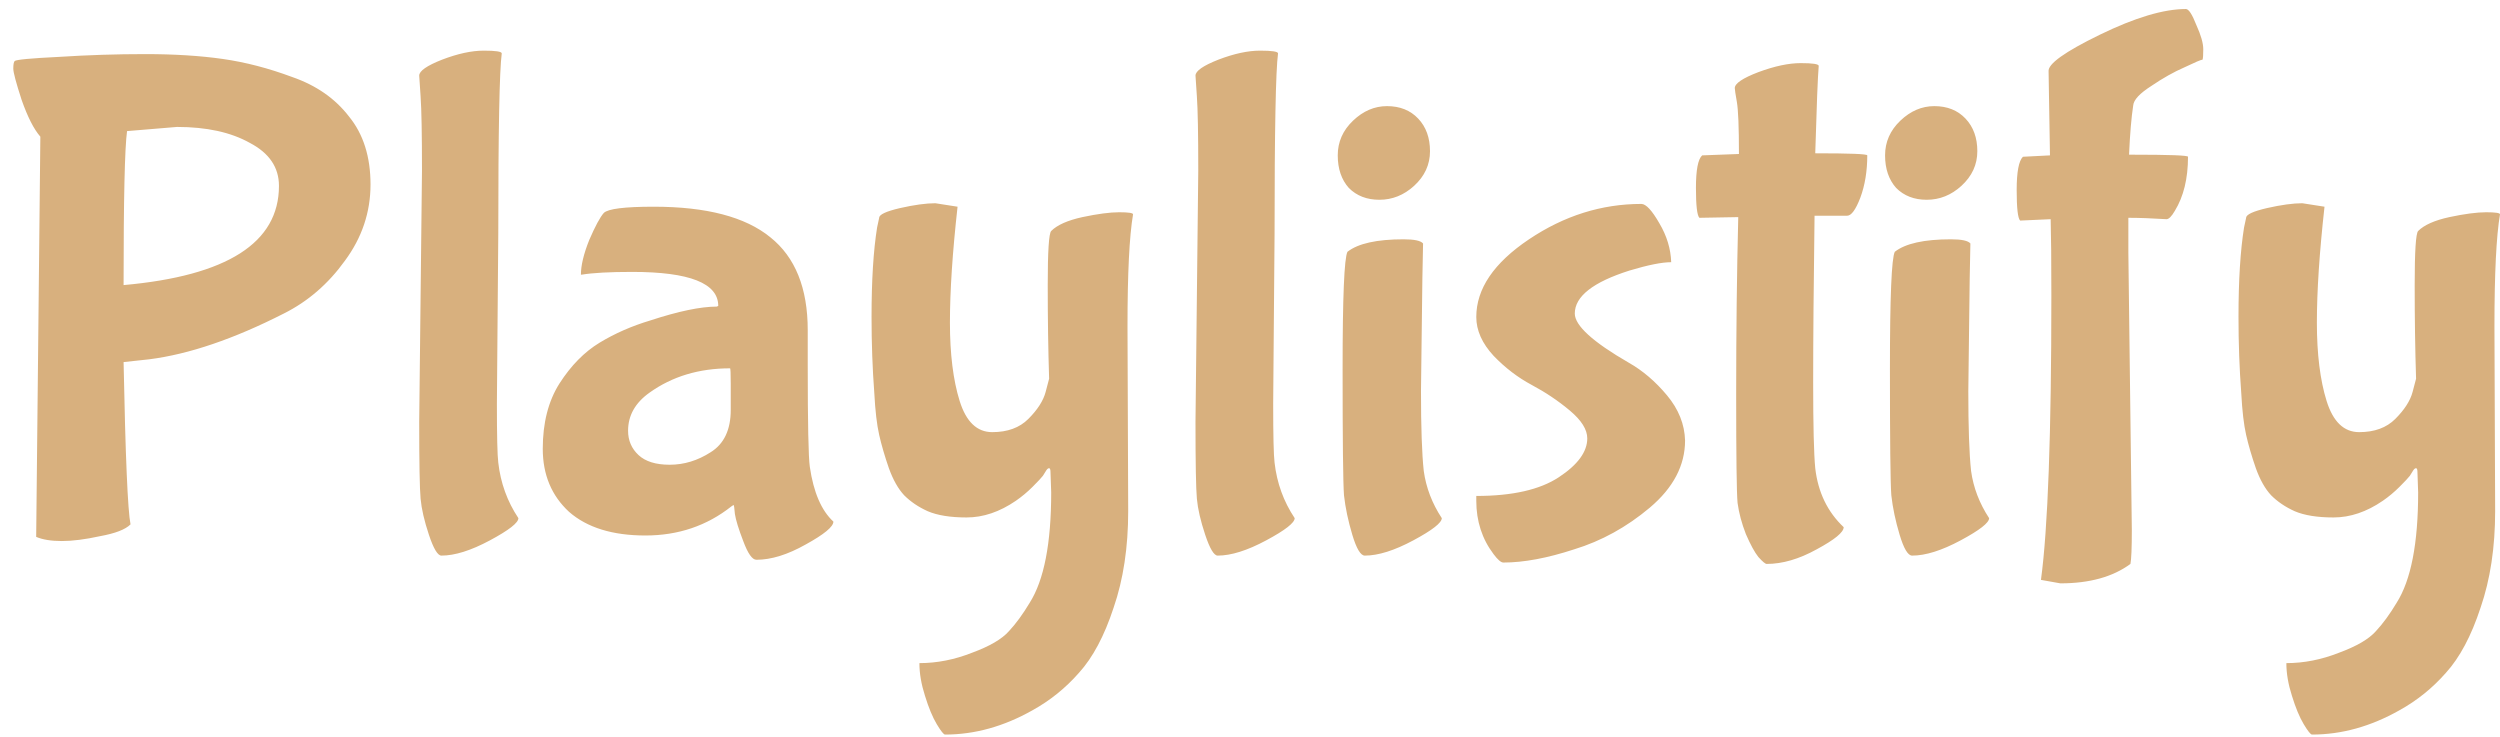 <svg width="173" height="51" viewBox="0 0 173 51" fill="none" xmlns="http://www.w3.org/2000/svg">
<path d="M8.552 19.728C15.72 19.088 19.304 16.8 19.304 12.864C19.304 11.584 18.632 10.592 17.288 9.888C15.976 9.152 14.296 8.784 12.248 8.784L8.792 9.072C8.632 10.224 8.552 13.776 8.552 19.728ZM9.032 36.288C8.68 36.64 7.976 36.912 6.92 37.104C5.896 37.328 5.016 37.44 4.28 37.44C3.544 37.44 2.952 37.344 2.504 37.152L2.792 9.456C2.344 8.944 1.912 8.096 1.496 6.912C1.112 5.728 0.92 5.008 0.92 4.752C0.92 4.464 0.952 4.288 1.016 4.224C1.112 4.128 2.136 4.032 4.088 3.936C6.072 3.808 8.056 3.744 10.04 3.744C12.056 3.744 13.848 3.856 15.416 4.08C16.984 4.304 18.584 4.72 20.216 5.328C21.88 5.904 23.192 6.816 24.152 8.064C25.144 9.28 25.64 10.848 25.64 12.768C25.64 14.688 25.048 16.448 23.864 18.048C22.712 19.648 21.304 20.864 19.64 21.696C16.184 23.456 13.08 24.512 10.328 24.864L8.552 25.056C8.68 31.584 8.84 35.328 9.032 36.288ZM29.009 29.184L29.201 11.808C29.201 9.28 29.169 7.568 29.105 6.672C29.041 5.776 29.009 5.296 29.009 5.232C29.009 4.912 29.537 4.544 30.593 4.128C31.681 3.712 32.641 3.504 33.473 3.504C34.305 3.504 34.721 3.568 34.721 3.696C34.561 4.88 34.481 9.04 34.481 16.176L34.385 27.936C34.385 30.144 34.417 31.504 34.481 32.016C34.641 33.424 35.105 34.704 35.873 35.856C35.873 36.176 35.217 36.688 33.905 37.392C32.593 38.096 31.473 38.448 30.545 38.448C30.289 38.448 30.001 37.968 29.681 37.008C29.361 36.048 29.169 35.216 29.105 34.512C29.041 33.808 29.009 32.032 29.009 29.184ZM55.895 25.296C55.895 29.296 55.943 31.632 56.039 32.304C56.295 34.064 56.839 35.328 57.671 36.096C57.671 36.448 57.031 36.976 55.751 37.68C54.503 38.384 53.367 38.736 52.343 38.736C52.055 38.736 51.751 38.304 51.431 37.44C51.111 36.608 50.919 35.984 50.855 35.568C50.823 35.152 50.791 34.944 50.759 34.944L50.615 35.04C48.919 36.384 46.935 37.056 44.663 37.056C42.391 37.056 40.631 36.512 39.383 35.424C38.167 34.304 37.559 32.848 37.559 31.056C37.559 29.264 37.943 27.76 38.711 26.544C39.511 25.296 40.439 24.352 41.495 23.712C42.551 23.072 43.719 22.56 44.999 22.176C46.951 21.536 48.487 21.216 49.607 21.216L49.703 21.168C49.703 19.6 47.719 18.816 43.751 18.816C42.183 18.816 41.015 18.88 40.247 19.008H40.199C40.199 18.368 40.391 17.568 40.775 16.608C41.191 15.648 41.527 15.024 41.783 14.736C42.071 14.448 43.223 14.304 45.239 14.304C48.887 14.304 51.575 15.008 53.303 16.416C55.031 17.792 55.895 19.936 55.895 22.848V25.296ZM50.567 28.368V26.544C50.567 25.84 50.551 25.488 50.519 25.488C48.375 25.488 46.519 26.048 44.951 27.168C43.959 27.872 43.463 28.752 43.463 29.808C43.463 30.48 43.703 31.04 44.183 31.488C44.663 31.936 45.383 32.16 46.343 32.16C47.335 32.16 48.279 31.872 49.175 31.296C50.103 30.72 50.567 29.744 50.567 28.368ZM78.023 22.608L78.071 35.376C78.071 37.872 77.735 40.096 77.063 42.048C76.423 44 75.623 45.504 74.663 46.56C73.735 47.616 72.663 48.48 71.447 49.152C69.463 50.272 67.447 50.832 65.399 50.832C65.303 50.832 65.111 50.592 64.823 50.112C64.535 49.632 64.263 48.976 64.007 48.144C63.751 47.344 63.623 46.592 63.623 45.888C64.839 45.888 66.055 45.648 67.271 45.168C68.487 44.72 69.335 44.224 69.815 43.68C70.295 43.168 70.775 42.512 71.255 41.712C72.247 40.144 72.743 37.6 72.743 34.08L72.695 32.688C72.695 32.496 72.663 32.4 72.599 32.4C72.535 32.4 72.471 32.448 72.407 32.544C72.343 32.64 72.263 32.768 72.167 32.928C72.071 33.056 71.831 33.312 71.447 33.696C71.095 34.048 70.711 34.368 70.295 34.656C69.175 35.424 68.039 35.808 66.887 35.808C65.767 35.808 64.871 35.664 64.199 35.376C63.559 35.088 63.015 34.72 62.567 34.272C62.151 33.824 61.799 33.2 61.511 32.4C61.223 31.568 60.999 30.8 60.839 30.096C60.679 29.392 60.567 28.432 60.503 27.216C60.375 25.52 60.311 23.76 60.311 21.936C60.311 19.408 60.439 17.344 60.695 15.744L60.839 15.072C60.839 14.848 61.319 14.624 62.279 14.4C63.271 14.176 64.087 14.064 64.727 14.064L66.263 14.304C65.911 17.472 65.735 20.144 65.735 22.32C65.735 24.496 65.959 26.304 66.407 27.744C66.855 29.184 67.607 29.904 68.663 29.904C69.719 29.904 70.551 29.6 71.159 28.992C71.799 28.352 72.199 27.728 72.359 27.12L72.599 26.208C72.535 24.192 72.503 22.032 72.503 19.728C72.503 17.392 72.583 16.144 72.743 15.984C73.159 15.568 73.879 15.248 74.903 15.024C75.959 14.8 76.807 14.688 77.447 14.688C78.087 14.688 78.407 14.736 78.407 14.832C78.151 16.336 78.023 18.928 78.023 22.608ZM82.728 29.184L82.92 11.808C82.92 9.28 82.888 7.568 82.824 6.672C82.76 5.776 82.728 5.296 82.728 5.232C82.728 4.912 83.256 4.544 84.312 4.128C85.4 3.712 86.36 3.504 87.192 3.504C88.024 3.504 88.44 3.568 88.44 3.696C88.28 4.88 88.2 9.04 88.2 16.176L88.104 27.936C88.104 30.144 88.136 31.504 88.2 32.016C88.36 33.424 88.824 34.704 89.592 35.856C89.592 36.176 88.936 36.688 87.624 37.392C86.312 38.096 85.192 38.448 84.264 38.448C84.008 38.448 83.72 37.968 83.4 37.008C83.08 36.048 82.888 35.216 82.824 34.512C82.76 33.808 82.728 32.032 82.728 29.184ZM95.98 7.344C96.876 7.344 97.596 7.632 98.14 8.208C98.684 8.784 98.956 9.536 98.956 10.464C98.956 11.392 98.588 12.192 97.852 12.864C97.148 13.504 96.348 13.824 95.452 13.824C94.588 13.824 93.884 13.552 93.34 13.008C92.828 12.432 92.572 11.68 92.572 10.752C92.572 9.824 92.924 9.024 93.628 8.352C94.332 7.68 95.116 7.344 95.98 7.344ZM98.428 19.296L98.332 27.072C98.332 29.568 98.396 31.408 98.524 32.592C98.684 33.744 99.1 34.832 99.772 35.856C99.772 36.176 99.116 36.688 97.804 37.392C96.492 38.096 95.372 38.448 94.444 38.448C94.156 38.448 93.868 37.968 93.58 37.008C93.292 36.048 93.1 35.136 93.004 34.272C92.94 33.408 92.908 30.496 92.908 25.536C92.908 20.576 93.02 17.872 93.244 17.424C93.98 16.848 95.276 16.56 97.132 16.56C97.868 16.56 98.316 16.656 98.476 16.848L98.428 19.296ZM116.607 30.48C116.607 32.208 115.791 33.76 114.159 35.136C112.559 36.48 110.815 37.44 108.927 38.016C107.071 38.624 105.439 38.928 104.031 38.928C103.871 38.928 103.647 38.736 103.359 38.352C102.559 37.296 102.159 36.064 102.159 34.656V34.32C104.655 34.32 106.559 33.888 107.871 33.024C109.183 32.16 109.839 31.264 109.839 30.336C109.839 29.728 109.439 29.088 108.639 28.416C107.839 27.744 106.959 27.152 105.999 26.64C105.039 26.128 104.159 25.456 103.359 24.624C102.559 23.76 102.159 22.864 102.159 21.936C102.159 19.984 103.375 18.192 105.807 16.56C108.239 14.928 110.831 14.112 113.583 14.112C113.903 14.112 114.319 14.56 114.831 15.456C115.343 16.32 115.615 17.216 115.647 18.144C115.007 18.144 114.047 18.336 112.767 18.72C110.239 19.52 108.975 20.512 108.975 21.696C108.975 22.528 110.223 23.664 112.719 25.104C113.679 25.648 114.559 26.4 115.359 27.36C116.159 28.32 116.575 29.36 116.607 30.48ZM125.855 4.56C125.791 5.296 125.711 7.312 125.615 10.608C128.015 10.608 129.215 10.656 129.215 10.752C129.215 11.84 129.055 12.816 128.735 13.68C128.415 14.512 128.111 14.928 127.823 14.928H125.567C125.503 19.664 125.471 23.52 125.471 26.496C125.471 29.44 125.519 31.408 125.615 32.4C125.807 34.064 126.463 35.424 127.583 36.48C127.583 36.832 126.959 37.344 125.711 38.016C124.495 38.688 123.343 39.024 122.255 39.024C122.159 39.024 121.967 38.864 121.679 38.544C121.423 38.224 121.135 37.696 120.815 36.96C120.527 36.224 120.335 35.504 120.239 34.8C120.175 34.096 120.143 31.584 120.143 27.264C120.143 22.944 120.191 18.864 120.287 15.024L117.599 15.072C117.439 14.912 117.359 14.224 117.359 13.008C117.359 11.76 117.503 11.008 117.791 10.752C118.495 10.72 119.343 10.688 120.335 10.656C120.335 8.8 120.287 7.6 120.191 7.056C120.095 6.512 120.047 6.192 120.047 6.096C120.047 5.776 120.591 5.408 121.679 4.992C122.799 4.576 123.775 4.368 124.607 4.368C125.439 4.368 125.855 4.432 125.855 4.56ZM133.855 7.344C134.751 7.344 135.471 7.632 136.015 8.208C136.559 8.784 136.831 9.536 136.831 10.464C136.831 11.392 136.463 12.192 135.727 12.864C135.023 13.504 134.223 13.824 133.327 13.824C132.463 13.824 131.759 13.552 131.215 13.008C130.703 12.432 130.447 11.68 130.447 10.752C130.447 9.824 130.799 9.024 131.503 8.352C132.207 7.68 132.991 7.344 133.855 7.344ZM136.303 19.296L136.207 27.072C136.207 29.568 136.271 31.408 136.399 32.592C136.559 33.744 136.975 34.832 137.647 35.856C137.647 36.176 136.991 36.688 135.679 37.392C134.367 38.096 133.247 38.448 132.319 38.448C132.031 38.448 131.743 37.968 131.455 37.008C131.167 36.048 130.975 35.136 130.879 34.272C130.815 33.408 130.783 30.496 130.783 25.536C130.783 20.576 130.895 17.872 131.119 17.424C131.855 16.848 133.151 16.56 135.007 16.56C135.743 16.56 136.191 16.656 136.351 16.848L136.303 19.296ZM147.282 17.472L147.522 36.672C147.522 37.92 147.49 38.704 147.426 39.024C146.21 39.92 144.594 40.368 142.578 40.368L141.234 40.128C141.714 36.576 141.954 30.016 141.954 20.448C141.954 18.048 141.938 16.288 141.906 15.168L139.794 15.264C139.634 15.104 139.554 14.4 139.554 13.152C139.554 11.904 139.698 11.136 139.986 10.848C140.562 10.816 141.186 10.784 141.858 10.752L141.762 4.944C141.698 4.432 142.882 3.584 145.314 2.4C147.746 1.216 149.73 0.624 151.266 0.624C151.458 0.624 151.698 0.992 151.986 1.728C152.306 2.432 152.466 2.992 152.466 3.408C152.466 3.792 152.45 4.032 152.418 4.128C152.322 4.128 151.906 4.304 151.17 4.656C150.434 4.976 149.666 5.408 148.866 5.952C148.066 6.464 147.65 6.912 147.618 7.296C147.49 8.128 147.394 9.264 147.33 10.704H147.522C150.114 10.704 151.41 10.752 151.41 10.848C151.41 12.352 151.106 13.6 150.498 14.592C150.274 14.976 150.082 15.168 149.922 15.168C148.898 15.104 148.018 15.072 147.282 15.072V17.472ZM172.616 22.608L172.664 35.376C172.664 37.872 172.328 40.096 171.656 42.048C171.016 44 170.216 45.504 169.256 46.56C168.328 47.616 167.256 48.48 166.04 49.152C164.056 50.272 162.04 50.832 159.992 50.832C159.896 50.832 159.704 50.592 159.416 50.112C159.128 49.632 158.856 48.976 158.6 48.144C158.344 47.344 158.216 46.592 158.216 45.888C159.432 45.888 160.648 45.648 161.864 45.168C163.08 44.72 163.928 44.224 164.408 43.68C164.888 43.168 165.368 42.512 165.848 41.712C166.84 40.144 167.336 37.6 167.336 34.08L167.288 32.688C167.288 32.496 167.256 32.4 167.192 32.4C167.128 32.4 167.064 32.448 167 32.544C166.936 32.64 166.856 32.768 166.76 32.928C166.664 33.056 166.424 33.312 166.04 33.696C165.688 34.048 165.304 34.368 164.888 34.656C163.768 35.424 162.632 35.808 161.48 35.808C160.36 35.808 159.464 35.664 158.792 35.376C158.152 35.088 157.608 34.72 157.16 34.272C156.744 33.824 156.392 33.2 156.104 32.4C155.816 31.568 155.592 30.8 155.432 30.096C155.272 29.392 155.16 28.432 155.096 27.216C154.968 25.52 154.904 23.76 154.904 21.936C154.904 19.408 155.032 17.344 155.288 15.744L155.432 15.072C155.432 14.848 155.912 14.624 156.872 14.4C157.864 14.176 158.68 14.064 159.32 14.064L160.856 14.304C160.504 17.472 160.328 20.144 160.328 22.32C160.328 24.496 160.552 26.304 161 27.744C161.448 29.184 162.2 29.904 163.256 29.904C164.312 29.904 165.144 29.6 165.752 28.992C166.392 28.352 166.792 27.728 166.952 27.12L167.192 26.208C167.128 24.192 167.096 22.032 167.096 19.728C167.096 17.392 167.176 16.144 167.336 15.984C167.752 15.568 168.472 15.248 169.496 15.024C170.552 14.8 171.4 14.688 172.04 14.688C172.68 14.688 173 14.736 173 14.832C172.744 16.336 172.616 18.928 172.616 22.608Z" fill="#D8B07E"/>
</svg>
